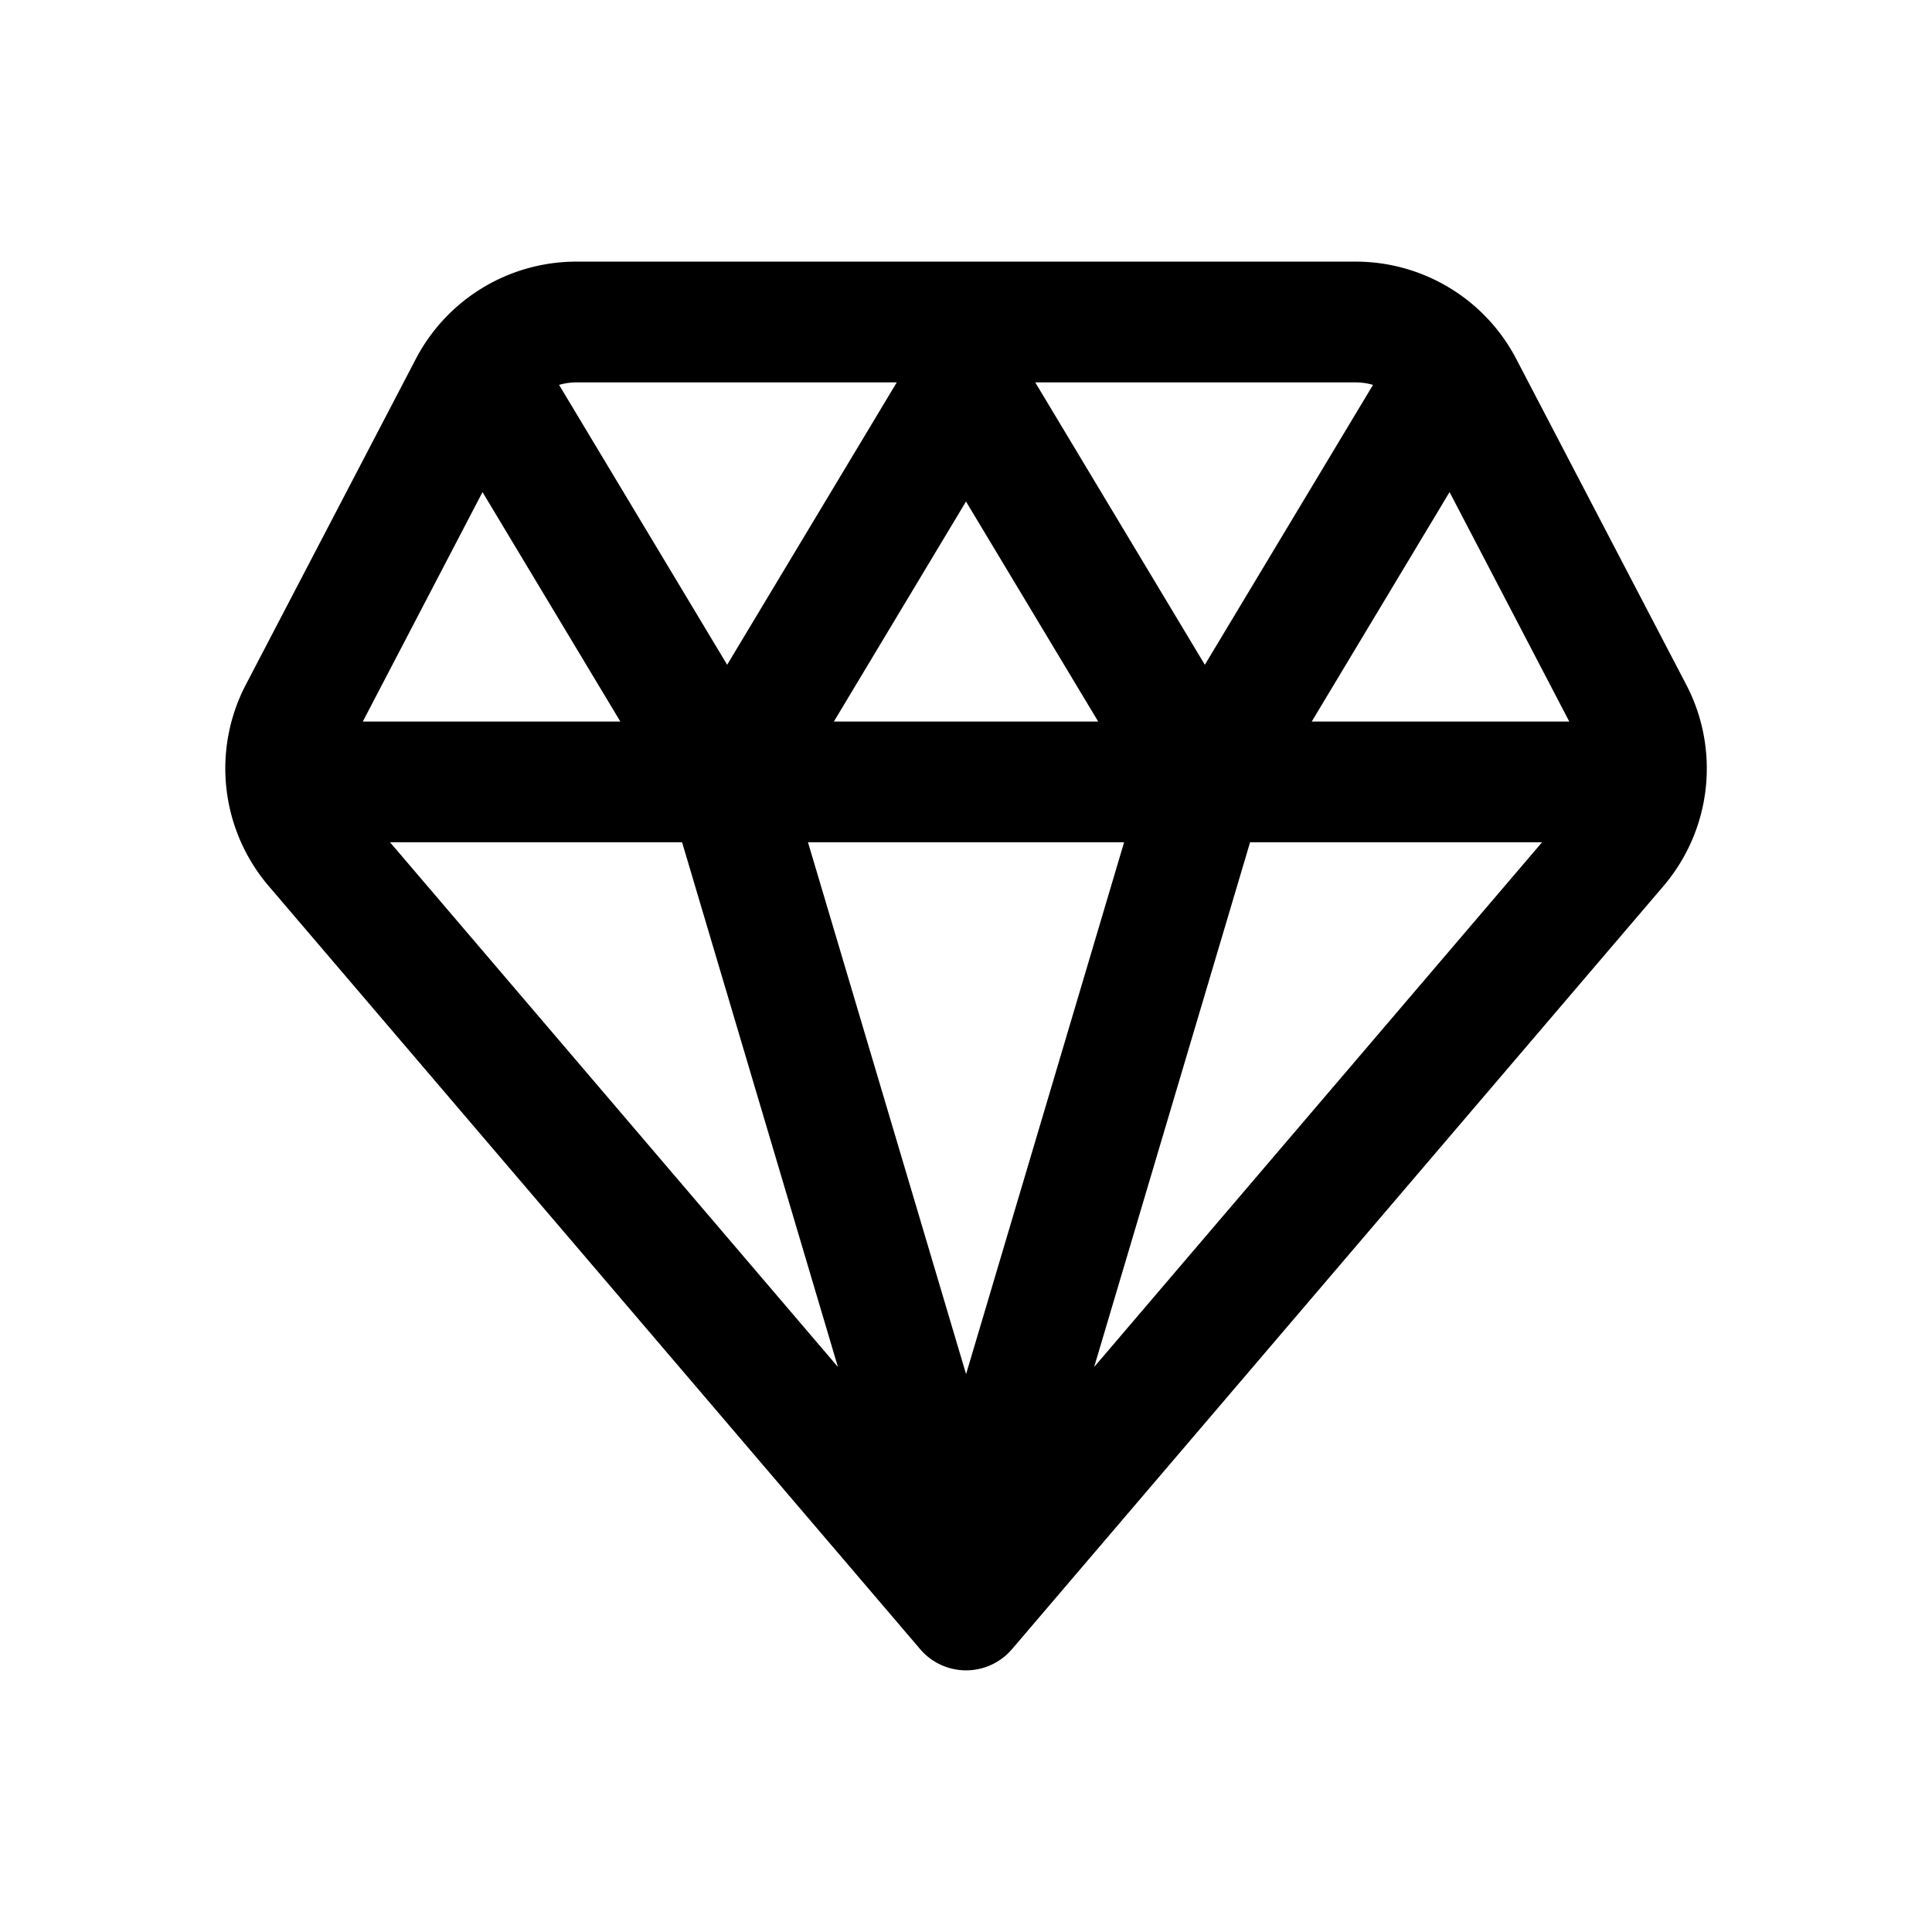 <svg xmlns="http://www.w3.org/2000/svg" width="1em" height="1em" viewBox="0 0 24 24"><path fill="currentColor" d="M5.165 4.46A2.25 2.25 0 0 1 7.16 3.25h9.681a2.25 2.25 0 0 1 1.995 1.21l2.111 4.045a2.25 2.25 0 0 1-.283 2.502l-8.093 9.48a.75.75 0 0 1-1.14 0l-8.093-9.48a2.25 2.25 0 0 1-.284-2.502zm1.78.321l2.088 3.477L11.14 4.75H7.16a.8.8 0 0 0-.215.031m3.414 4.182h3.283L12 6.23zm5.17 1.5l-1.937 6.518l5.564-6.518zm-5.12 6.518l-1.936-6.518H4.845zm-.372-6.518l1.964 6.607l1.963-6.607zm7.97-4.35l-1.712 2.85h3.199zM16.84 4.75h-3.98l2.107 3.508l2.089-3.477a.8.8 0 0 0-.216-.031M7.706 8.963l-1.712-2.85l-1.487 2.85z"/></svg>